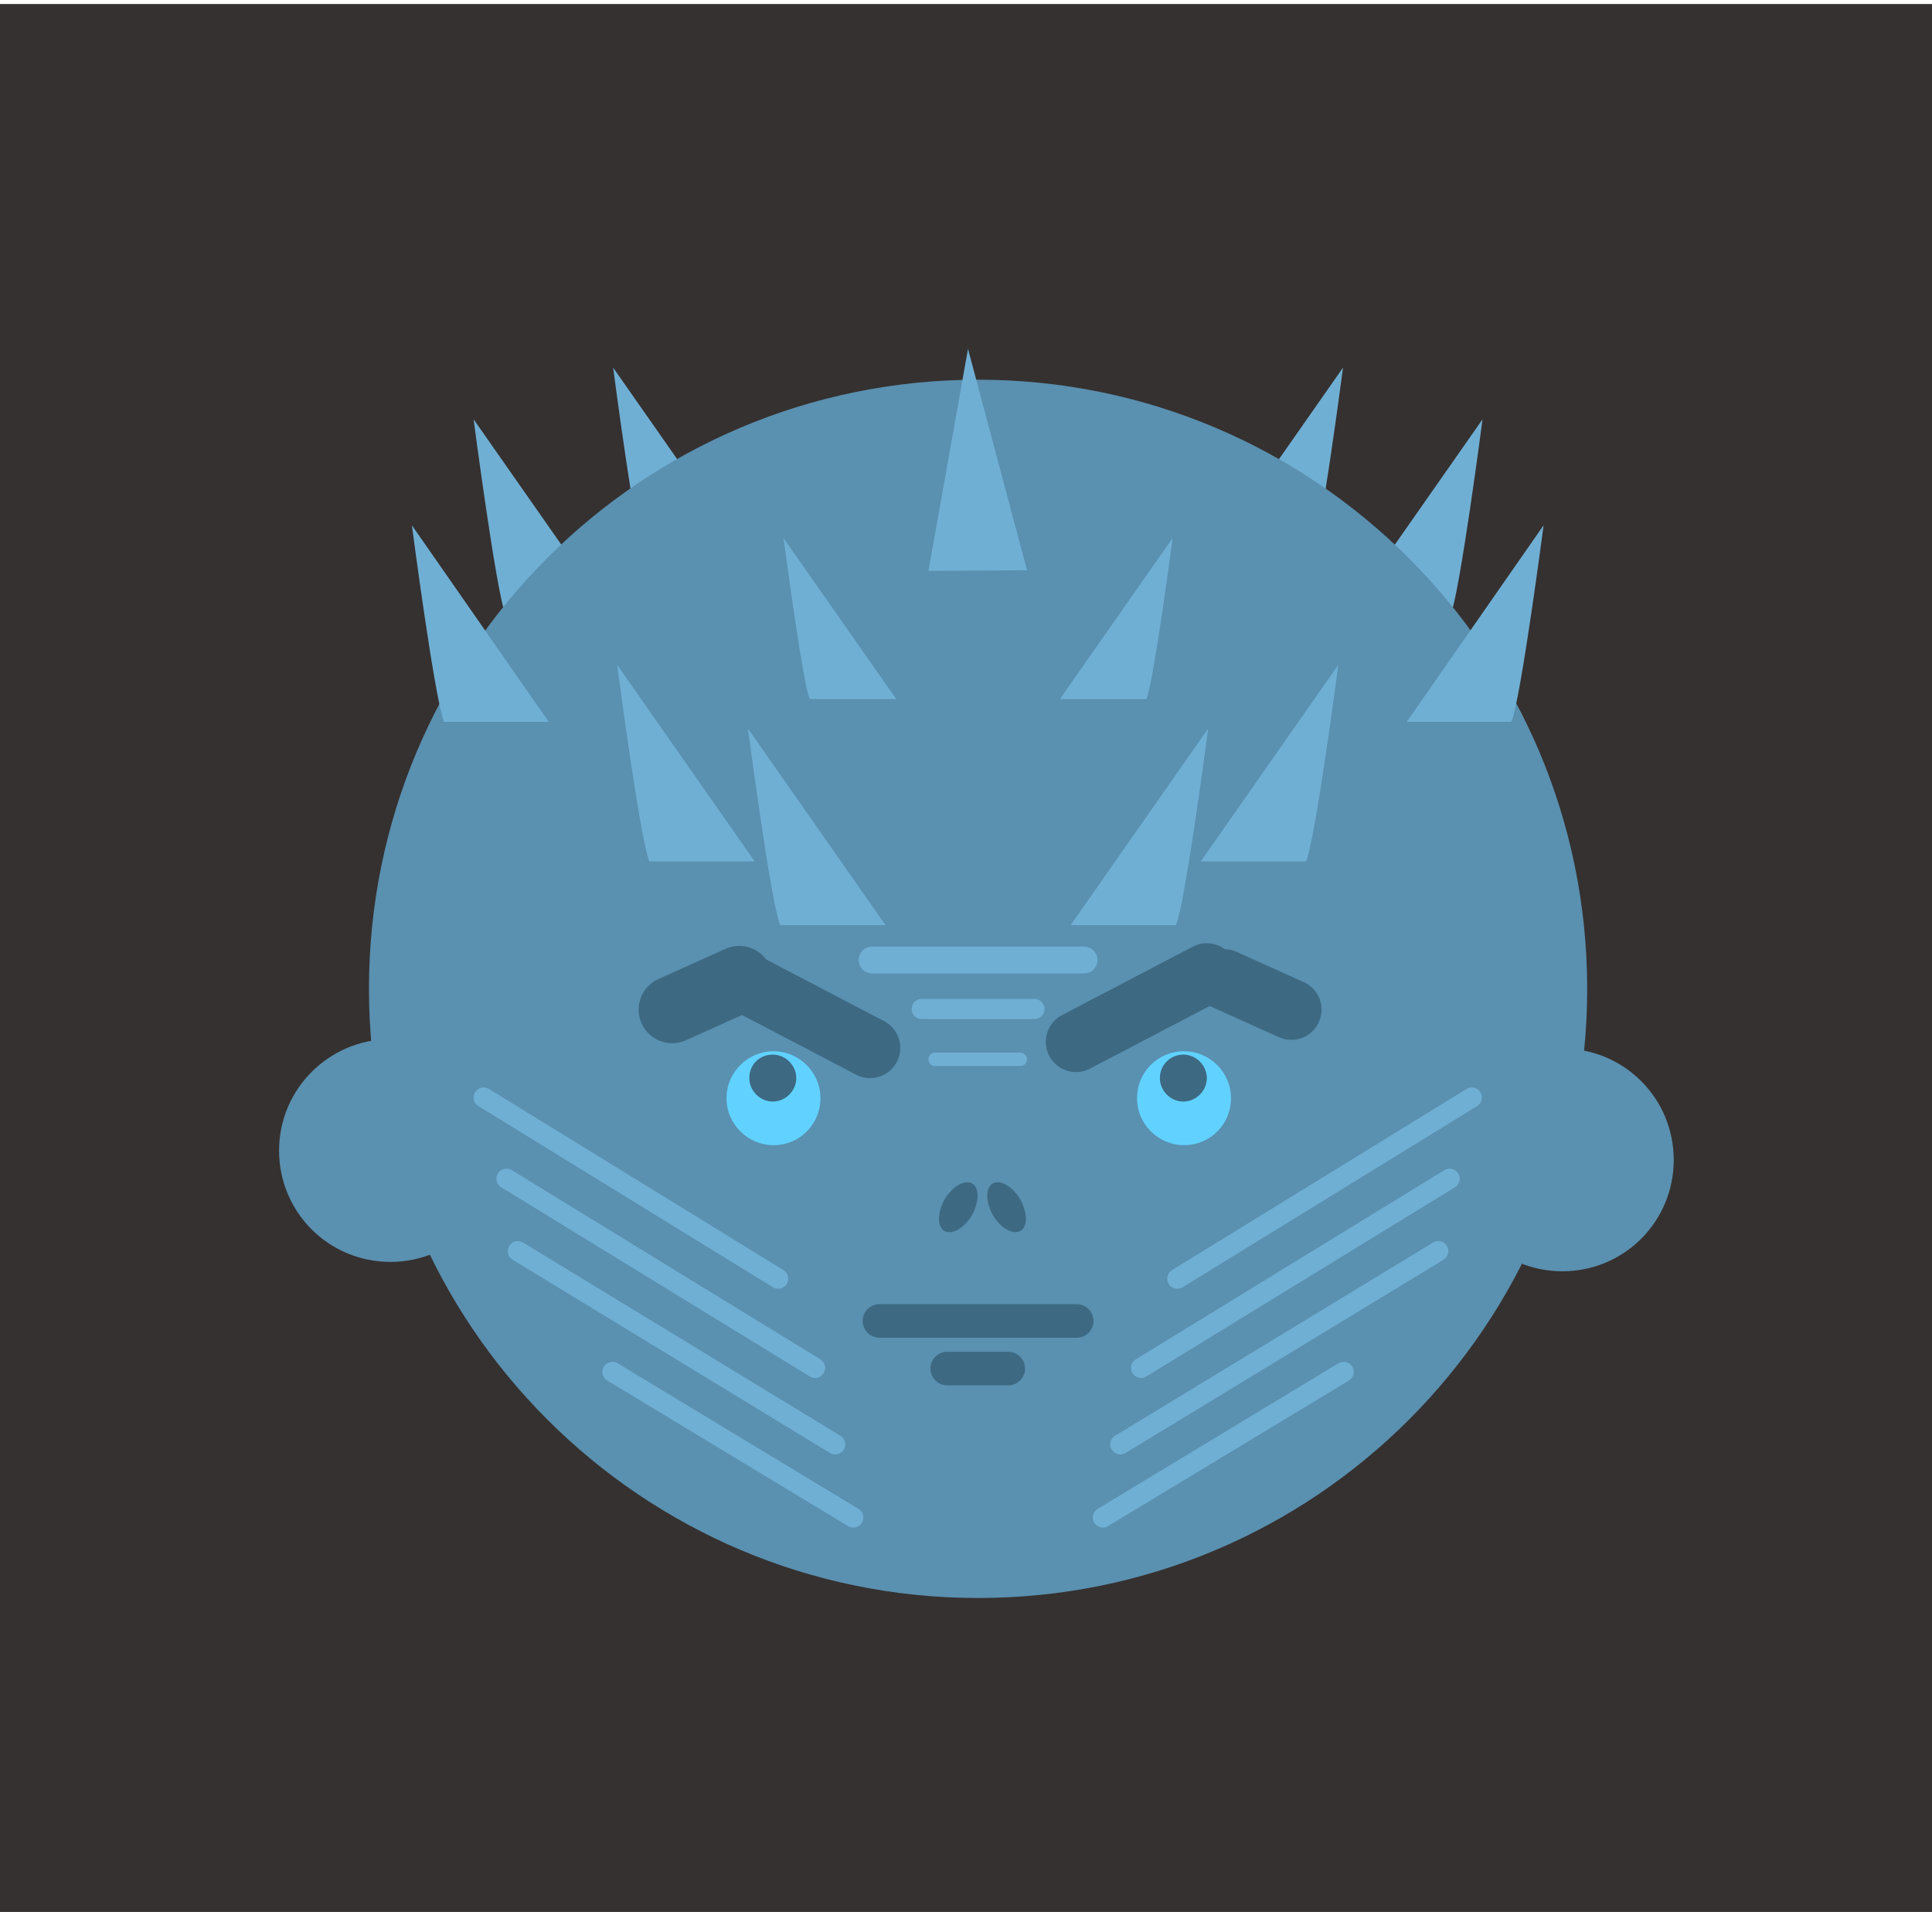 <?xml version="1.0" encoding="utf-8"?>
<!-- Generator: Adobe Illustrator 24.2.3, SVG Export Plug-In . SVG Version: 6.00 Build 0)  -->
<svg version="1.1" id="Layer_1" xmlns="http://www.w3.org/2000/svg" xmlns:xlink="http://www.w3.org/1999/xlink" x="0px" y="0px"
	 viewBox="0 0 288 285" style="enable-background:new 0 0 288 285;" xml:space="preserve">
<style type="text/css">
	.st0{fill:#353130;}
	.st1{fill-rule:evenodd;clip-rule:evenodd;fill:#70AFD4;}
	.st2{fill-rule:evenodd;clip-rule:evenodd;fill:#5A90B0;}
	.st3{fill-rule:evenodd;clip-rule:evenodd;fill:#61D2FF;}
	.st4{fill:none;stroke:#3D6982;stroke-width:5;stroke-linecap:round;stroke-linejoin:round;stroke-miterlimit:22.926;}
	.st5{fill-rule:evenodd;clip-rule:evenodd;fill:#3D6982;}
	.st6{fill:none;stroke:#3D6982;stroke-width:9;stroke-linecap:round;stroke-linejoin:round;stroke-miterlimit:22.926;}
	.st7{fill:none;stroke:#3D6982;stroke-width:10;stroke-linecap:round;stroke-linejoin:round;stroke-miterlimit:22.926;}
	.st8{fill:none;stroke:#70AFD4;stroke-width:3;stroke-linecap:round;stroke-linejoin:round;stroke-miterlimit:22.926;}
	.st9{fill:none;stroke:#70AFD4;stroke-width:4;stroke-linecap:round;stroke-linejoin:round;stroke-miterlimit:22.926;}
	.st10{fill:none;stroke:#70AFD4;stroke-width:2;stroke-linecap:round;stroke-linejoin:round;stroke-miterlimit:22.926;}
</style>
<rect y="0.6" class="st0" width="288" height="285"/>
<g>
	<rect x="107.4" y="169.4" width="59.4" height="58.8"/>
	<path class="st1" d="M75.4,91.8c-1.4-3.3-4.8-29.3-4.8-29.3l20.5,29.3H75.4L75.4,91.8z"/>
	<path class="st1" d="M96.2,84.1c-1.4-3.3-4.8-29.3-4.8-29.3l20.5,29.3H96.2L96.2,84.1z"/>
	<path class="st1" d="M216.2,91.8c1.4-3.3,4.8-29.3,4.8-29.3l-20.5,29.3H216.2L216.2,91.8z"/>
	<path class="st1" d="M195.4,84.1c1.4-3.3,4.8-29.3,4.8-29.3l-20.5,29.3H195.4L195.4,84.1z"/>
	<path class="st2" d="M145.8,56.6c50.1,0,90.8,40.6,90.8,90.8s-40.6,90.8-90.8,90.8c-50.1,0-90.8-40.6-90.8-90.8
		S95.6,56.6,145.8,56.6L145.8,56.6z"/>
	<path class="st3" d="M115.3,156.7c3.8,0,7,3.1,7,7s-3.1,7-7,7c-3.8,0-7-3.1-7-7S111.5,156.7,115.3,156.7L115.3,156.7z"/>
	<path class="st3" d="M176.5,156.7c3.8,0,7,3.1,7,7s-3.1,7-7,7c-3.8,0-7-3.1-7-7S172.6,156.7,176.5,156.7L176.5,156.7z"/>
	<line class="st4" x1="131.1" y1="196.9" x2="160.5" y2="196.9"/>
	<path class="st5" d="M144.9,176.4c1.1,0.6,1.1,2.7,0,4.7c-1.1,1.9-2.9,3-4.1,2.4c-1.1-0.6-1.1-2.7,0-4.7
		C142,176.8,143.8,175.8,144.9,176.4L144.9,176.4z"/>
	<path class="st5" d="M148,176.4c-1.1,0.6-1.1,2.7,0,4.7c1.1,1.9,2.9,3,4.1,2.4c1.1-0.6,1.1-2.7,0-4.7
		C150.9,176.8,149.1,175.8,148,176.4L148,176.4z"/>
	<path class="st5" d="M115.2,157.2c1.9,0,3.5,1.6,3.5,3.5s-1.6,3.5-3.5,3.5s-3.5-1.6-3.5-3.5C111.7,158.7,113.2,157.2,115.2,157.2
		L115.2,157.2z"/>
	<path class="st5" d="M176.4,157.2c1.9,0,3.5,1.6,3.5,3.5s-1.6,3.5-3.5,3.5s-3.5-1.6-3.5-3.5C172.9,158.7,174.5,157.2,176.4,157.2
		L176.4,157.2z"/>
	<line class="st4" x1="141.2" y1="204" x2="150.3" y2="204"/>
	<line class="st6" x1="129.7" y1="156.2" x2="110.2" y2="146"/>
	<line class="st7" x1="100.2" y1="150.5" x2="110.2" y2="146"/>
	<line class="st6" x1="160.4" y1="155.3" x2="179.9" y2="145.1"/>
	<line class="st6" x1="192.5" y1="150.5" x2="182.5" y2="146"/>
	<path class="st2" d="M58.2,154.9c9.2,0,16.6,7.4,16.6,16.6s-7.4,16.6-16.6,16.6s-16.6-7.4-16.6-16.6S49.1,154.9,58.2,154.9
		L58.2,154.9z"/>
	<path class="st2" d="M232.9,156.3c9.2,0,16.6,7.4,16.6,16.6c0,9.2-7.4,16.6-16.6,16.6c-9.2,0-16.6-7.4-16.6-16.6
		C216.3,163.8,223.7,156.3,232.9,156.3L232.9,156.3z"/>
	<path class="st1" d="M66.2,107.6c-1.4-3.3-4.8-29.3-4.8-29.3l20.4,29.3L66.2,107.6L66.2,107.6z"/>
	<path class="st1" d="M225.3,107.6c1.4-3.3,4.8-29.3,4.8-29.3l-20.4,29.3L225.3,107.6L225.3,107.6z"/>
	<polygon class="st1" points="153.1,85 144.3,52 138.4,85.1 	"/>
	<path class="st1" d="M96.8,128.4c-1.4-3.3-4.8-29.3-4.8-29.3l20.5,29.3H96.8L96.8,128.4z"/>
	<path class="st1" d="M116.3,137.9c-1.4-3.3-4.8-29.3-4.8-29.3l20.5,29.3H116.3L116.3,137.9z"/>
	<path class="st1" d="M120.7,104.2c-1.1-2.7-3.9-24-3.9-24l16.8,24H120.7L120.7,104.2z"/>
	<path class="st1" d="M194.7,128.4c1.4-3.3,4.8-29.3,4.8-29.3L179,128.4H194.7L194.7,128.4z"/>
	<path class="st1" d="M175.3,137.9c1.4-3.3,4.8-29.3,4.8-29.3l-20.5,29.3H175.3L175.3,137.9z"/>
	<path class="st1" d="M170.9,104.2c1.1-2.7,3.9-24,3.9-24l-16.8,24H170.9L170.9,104.2z"/>
	<line class="st8" x1="137.4" y1="150.4" x2="154.2" y2="150.4"/>
	<line class="st9" x1="130" y1="143.1" x2="161.6" y2="143.1"/>
	<line class="st10" x1="139.4" y1="157.9" x2="152.1" y2="157.9"/>
	<path class="st8" d="M72.1,163.6l43.9,27 M75.5,175.7l46,28.2 M77.2,186.5l47.3,28.8 M91.3,204.5l35.9,21.7"/>
	<path class="st8" d="M219.4,163.6l-43.9,27 M216.1,175.7l-46,28.2 M214.4,186.5L167,215.3 M200.3,204.5l-35.9,21.7"/>
</g>
</svg>
